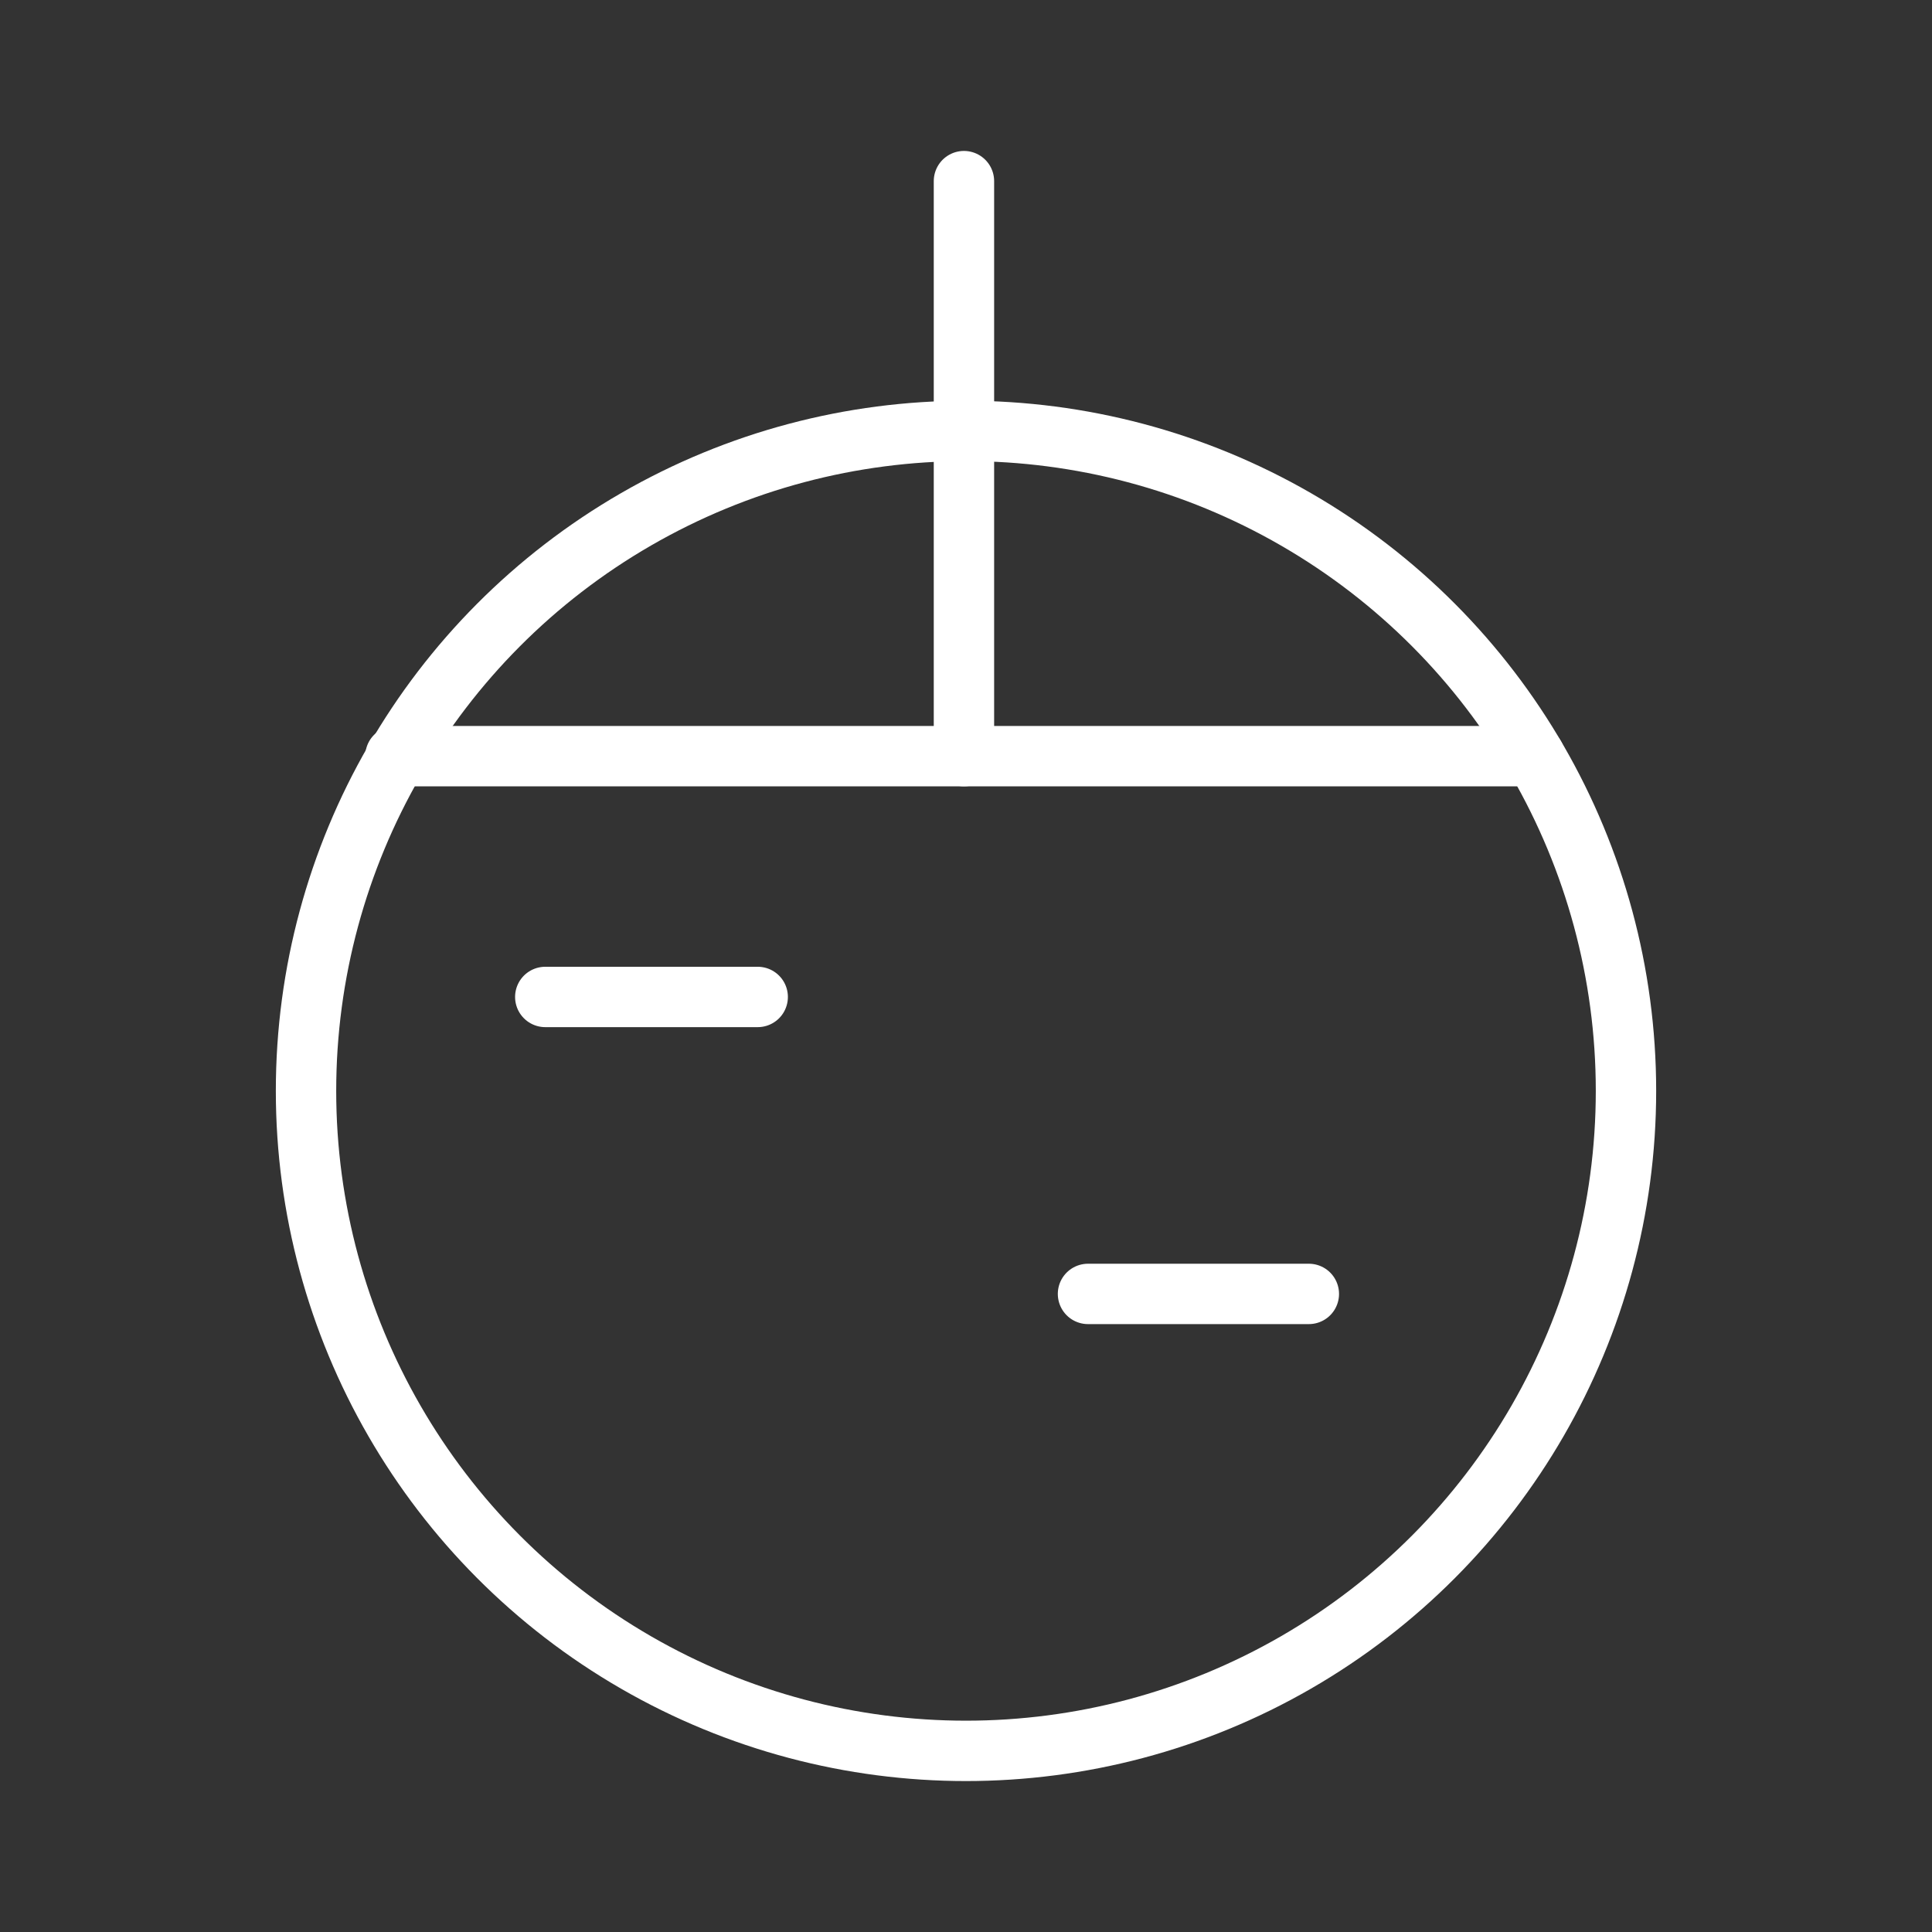 <ns0:svg xmlns:ns0="http://www.w3.org/2000/svg" viewBox="0 0 48 48" style="stroke-width:1.5px"><ns0:rect x="0" y="0" width="48" height="48" fill="#333333" stroke="none"/><ns0:defs style="stroke-width:1.5px"><ns0:style style="stroke-width:1.5px">.a{fill:none;stroke:#fff;stroke-linecap:round;stroke-linejoin:round;}</ns0:style></ns0:defs><ns0:circle class="a" cx="24" cy="27.103" r="16.397" style="stroke-width:1.5px" /><ns0:path class="a" d="M9.824,18.787H38.131" style="stroke-width:1.5px" /><ns0:path class="a" d="M23.949,4.5V18.786" style="stroke-width:1.5px" /><ns0:path class="a" d="M13.547,24.769h5.278" style="stroke-width:1.5px" /><ns0:path class="a" d="M27.031,32.147h5.487" style="stroke-width:1.5px" /></ns0:svg>